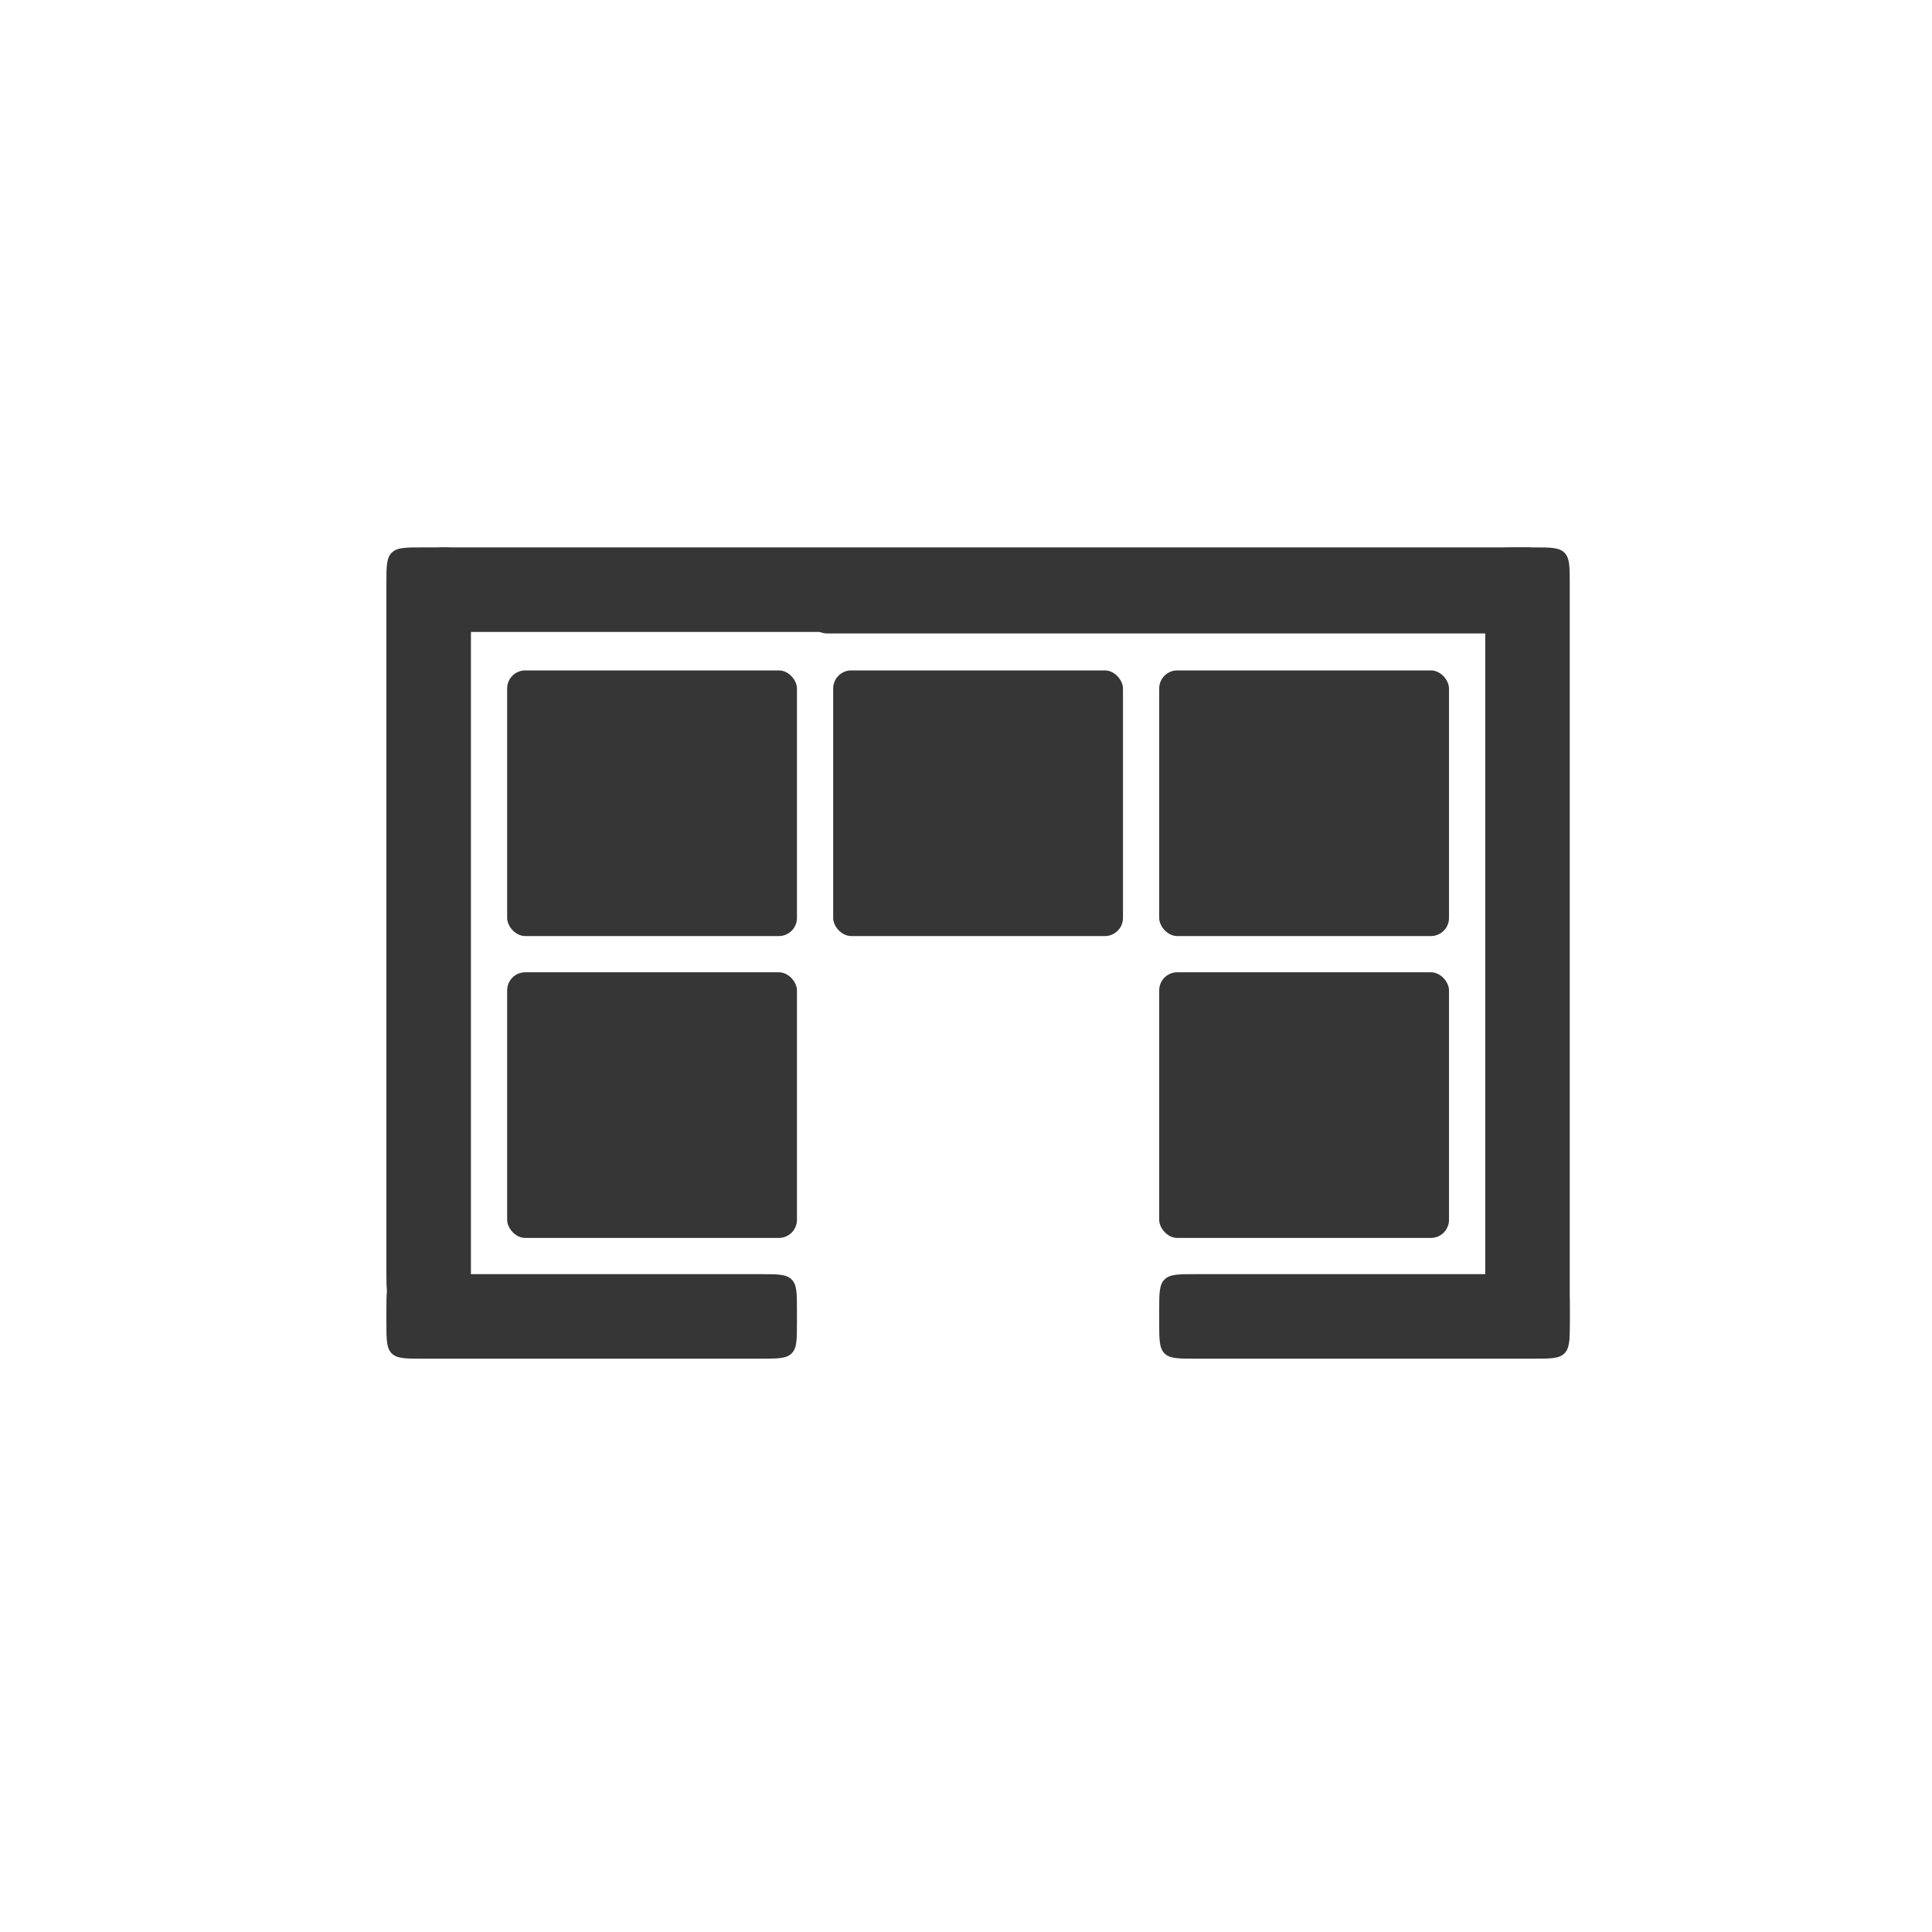 <svg width="60" height="60" viewBox="0 0 60 60" fill="none" xmlns="http://www.w3.org/2000/svg">
<rect x="25.875" y="20.82" width="9" height="8.25" rx="0.562" fill="#373636"/>
<rect x="48.375" y="17.047" width="2.625" height="23.25" rx="0.562" transform="rotate(90 48.375 17.047)" fill="#373636"/>
<path d="M46.125 18.125C46.125 17.595 46.125 17.329 46.29 17.165C46.455 17 46.72 17 47.25 17H47.625C48.155 17 48.42 17 48.585 17.165C48.75 17.329 48.75 17.595 48.75 18.125V41C48.75 41.53 48.75 41.795 48.585 41.96C48.42 42.125 48.155 42.125 47.625 42.125H47.25C46.72 42.125 46.455 42.125 46.29 41.96C46.125 41.795 46.125 41.53 46.125 41V18.125Z" fill="#373636"/>
<path d="M12 18.125C12 17.595 12 17.329 12.165 17.165C12.329 17 12.595 17 13.125 17H13.5C14.03 17 14.296 17 14.46 17.165C14.625 17.329 14.625 17.595 14.625 18.125V39.5C14.625 40.03 14.625 40.295 14.46 40.46C14.296 40.625 14.03 40.625 13.5 40.625H13.125C12.595 40.625 12.329 40.625 12.165 40.46C12 40.295 12 40.03 12 39.5V18.125Z" fill="#373636"/>
<path d="M13.125 42.195C12.595 42.195 12.329 42.195 12.165 42.031C12 41.866 12 41.601 12 41.07L12 40.695C12 40.165 12 39.9 12.165 39.735C12.329 39.57 12.595 39.57 13.125 39.57L23.625 39.57C24.155 39.57 24.421 39.57 24.585 39.735C24.75 39.9 24.75 40.165 24.75 40.695L24.75 41.07C24.75 41.601 24.75 41.866 24.585 42.031C24.421 42.195 24.155 42.195 23.625 42.195L13.125 42.195Z" fill="#373636"/>
<path d="M47.625 39.57C48.155 39.57 48.42 39.57 48.585 39.735C48.75 39.9 48.75 40.165 48.75 40.695L48.75 41.07C48.75 41.601 48.75 41.866 48.585 42.031C48.42 42.195 48.155 42.195 47.625 42.195L37.125 42.195C36.595 42.195 36.33 42.195 36.165 42.031C36 41.866 36 41.601 36 41.07L36 40.695C36 40.165 36 39.9 36.165 39.735C36.33 39.57 36.595 39.57 37.125 39.57L47.625 39.57Z" fill="#373636"/>
<rect x="48" y="17" width="2.625" height="34.875" rx="0.562" transform="rotate(90 48 17)" fill="#373636"/>
<rect x="15.75" y="20.82" width="9" height="8.25" rx="0.562" fill="#373636"/>
<rect x="36" y="20.82" width="9" height="8.25" rx="0.562" fill="#373636"/>
<rect x="15.75" y="30.195" width="9" height="8.25" rx="0.562" fill="#373636"/>
<rect x="36" y="30.195" width="9" height="8.25" rx="0.562" fill="#373636"/>
</svg>
